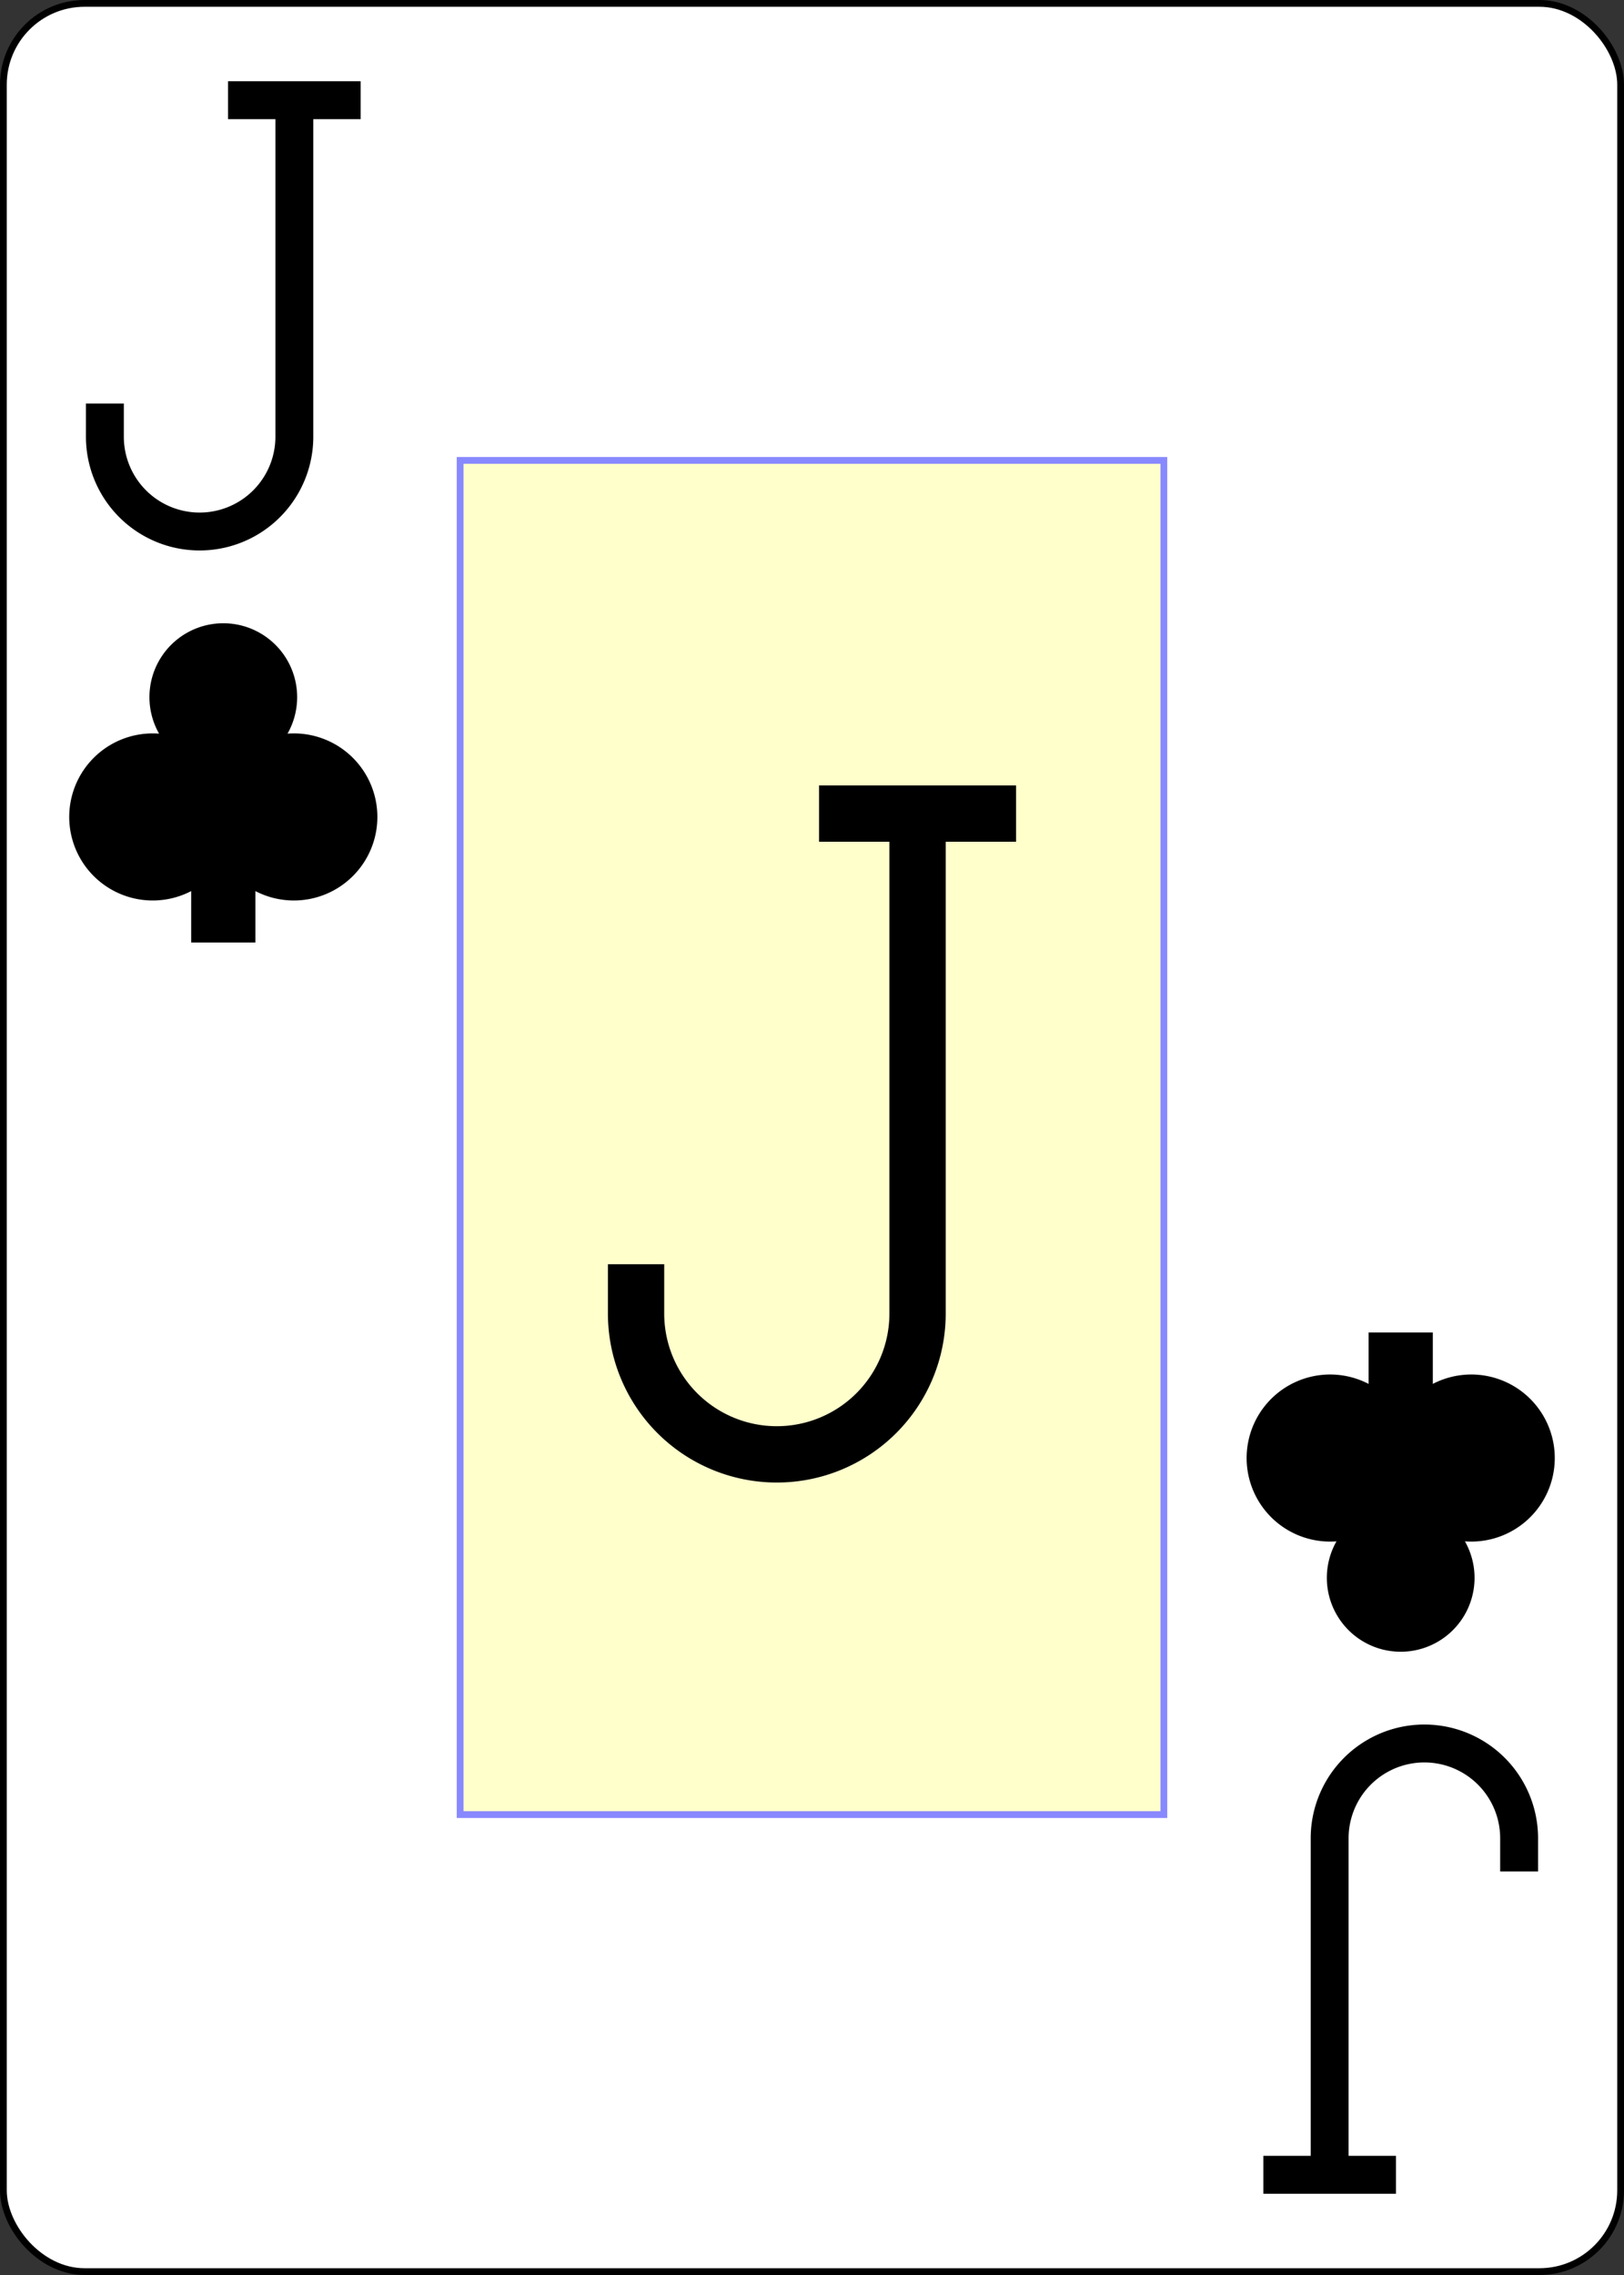 <?xml version="1.0" encoding="UTF-8" standalone="no"?>
<svg xmlns="http://www.w3.org/2000/svg" xmlns:xlink="http://www.w3.org/1999/xlink" class="card" face="JC" height="3.5in" preserveAspectRatio="none" viewBox="-120 -168 240 336" width="2.5in"><rect x="-120" y="-168" width="240" height="336" fill="#333333" stroke="none"/><defs><symbol id="SCJ" viewBox="-600 -600 1200 1200" preserveAspectRatio="xMinYMid"><path d="M-100 500L100 500L100 340A260 260 0 1 0 200 -150A230 230 0 1 0 -200 -150A260 260 0 1 0 -100 340Z" fill="black"></path></symbol><symbol id="VCJ" viewBox="-500 -500 1000 1000" preserveAspectRatio="xMinYMid"><path d="M50 -460L250 -460M150 -460L150 250A100 100 0 0 1 -250 250L-250 220" stroke="black" stroke-width="80" stroke-linecap="square" stroke-miterlimit="1.5" fill="none"></path></symbol><rect id="XCJ" width="104" height="200" x="-52" y="-100"></rect></defs><rect width="239" height="335" x="-119.5" y="-167.5" rx="12" ry="12" fill="white" stroke="black"></rect><use xlink:href="#XCJ" width="104" height="200" stroke="#88f" fill="#FFC"></use><use xlink:href="#VCJ" height="104" width="104" x="-52" y="-52"></use><use xlink:href="#VCJ" height="70" width="70" x="-122" y="-156"></use><use xlink:href="#SCJ" height="56.946" width="56.946" x="-115.473" y="-81"></use><g transform="rotate(180)"><use xlink:href="#VCJ" height="70" width="70" x="-122" y="-156"></use><use xlink:href="#SCJ" height="56.946" width="56.946" x="-115.473" y="-81"></use></g></svg>